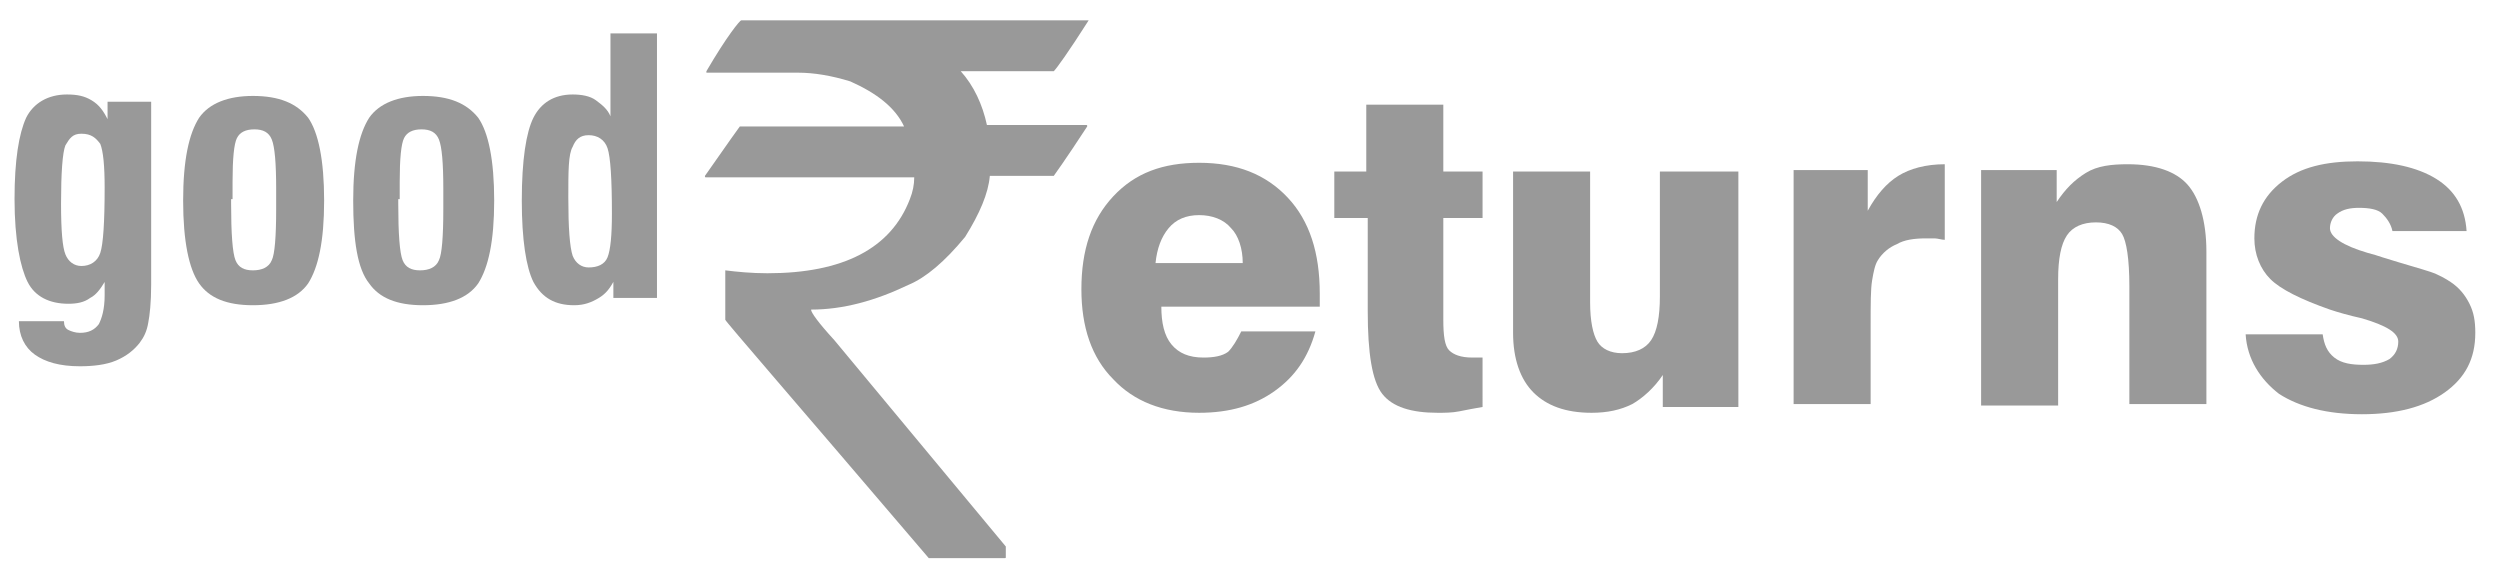 <?xml version="1.0" encoding="utf-8"?>
<!-- Generator: Adobe Illustrator 19.2.1, SVG Export Plug-In . SVG Version: 6.00 Build 0)  -->
<svg version="1.1" id="Layer_1" xmlns="http://www.w3.org/2000/svg" xmlns:xlink="http://www.w3.org/1999/xlink" x="0px" y="0px"
	 viewBox="0 0 172 39.8" style="enable-background:new 0 0 172 39.8;" preserveAspectRatio="xMinYMid meet" xml:space="preserve">
<style type="text/css">
	.st0{fill:#999999;}
</style>
<g id="Background_xA0_Image_1_">
</g>
<g id="www.goodreturns.in">
</g>
<g id="A_oneindia.in_Product">
</g>
<g id="good">
	<g>
		<path class="st0" d="M10.4,19.6c0,1.2-0.1,2.1-0.2,2.6c-0.1,0.6-0.3,1-0.6,1.4c-0.4,0.5-0.9,0.9-1.6,1.2c-0.7,0.3-1.6,0.4-2.5,0.4
			c-1.4,0-2.4-0.3-3.1-0.8c-0.7-0.5-1.1-1.3-1.1-2.3h3.1c0,0.3,0.1,0.5,0.3,0.6s0.5,0.2,0.8,0.2c0.6,0,1-0.2,1.3-0.6
			c0.2-0.4,0.4-1,0.4-2v-0.9c-0.3,0.5-0.6,0.9-1,1.1c-0.4,0.3-0.9,0.4-1.5,0.4c-1.3,0-2.3-0.5-2.8-1.5S1,16.5,1,13.7
			C1,11,1.3,9.2,1.8,8.1c0.5-1,1.5-1.6,2.8-1.6c0.7,0,1.2,0.1,1.7,0.4c0.5,0.3,0.8,0.7,1.1,1.3V7h3L10.4,19.6L10.4,19.6z M5.6,9.2
			C5,9.2,4.8,9.5,4.5,10c-0.2,0.5-0.3,1.9-0.3,4c0,1.9,0.1,3,0.3,3.5s0.6,0.8,1.1,0.8c0.6,0,1.1-0.3,1.3-0.9
			c0.2-0.6,0.3-2.1,0.3-4.5c0-1.5-0.1-2.5-0.3-3C6.6,9.5,6.3,9.2,5.6,9.2z"/>
		<path class="st0" d="M12.6,13.8c0-2.8,0.4-4.6,1.1-5.7c0.7-1,2-1.5,3.7-1.5c1.8,0,3,0.5,3.8,1.5c0.7,1,1.1,2.9,1.1,5.7
			s-0.4,4.6-1.1,5.7c-0.7,1-2,1.5-3.8,1.5s-3-0.5-3.7-1.5S12.6,16.6,12.6,13.8z M15.9,13.7V14c0,2.1,0.1,3.4,0.3,3.9
			s0.6,0.7,1.2,0.7c0.6,0,1.1-0.2,1.3-0.7c0.2-0.4,0.3-1.6,0.3-3.5v-0.6V13c0-1.8-0.1-2.9-0.3-3.4s-0.6-0.7-1.2-0.7
			c-0.6,0-1,0.2-1.2,0.6c-0.2,0.4-0.3,1.4-0.3,3v1.2H15.9z"/>
		<path class="st0" d="M24.3,13.8c0-2.8,0.4-4.6,1.1-5.7c0.7-1,2-1.5,3.7-1.5c1.8,0,3,0.5,3.8,1.5c0.7,1,1.1,2.9,1.1,5.7
			s-0.4,4.6-1.1,5.7c-0.7,1-2,1.5-3.8,1.5s-3-0.5-3.7-1.5C24.6,18.5,24.3,16.6,24.3,13.8z M27.4,13.7V14c0,2.1,0.1,3.4,0.3,3.9
			s0.6,0.7,1.2,0.7c0.6,0,1.1-0.2,1.3-0.7c0.2-0.4,0.3-1.6,0.3-3.5v-0.6V13c0-1.8-0.1-2.9-0.3-3.4s-0.6-0.7-1.2-0.7
			c-0.6,0-1,0.2-1.2,0.6c-0.2,0.4-0.3,1.4-0.3,3v1.2H27.4z"/>
		<path class="st0" d="M42.3,19.2c-0.3,0.6-0.6,1-1.1,1.3s-1,0.5-1.7,0.5c-1.3,0-2.2-0.5-2.8-1.6c-0.5-1-0.8-2.9-0.8-5.6
			c0-2.8,0.3-4.7,0.8-5.7s1.4-1.6,2.7-1.6c0.6,0,1.2,0.1,1.6,0.4C41.4,7.2,41.8,7.5,42,8V2.3h3.2v18.2h-3V19.2z M39.1,13.6
			c0,2.1,0.1,3.4,0.3,4c0.2,0.5,0.6,0.8,1.1,0.8c0.6,0,1.1-0.2,1.3-0.7c0.2-0.5,0.3-1.5,0.3-3c0-2.4-0.1-3.9-0.3-4.5
			c-0.2-0.6-0.7-0.9-1.3-0.9s-0.9,0.3-1.1,0.8C39.1,10.6,39.1,11.8,39.1,13.6z"/>
	</g>
</g>
<g id="_x60_">
	<g>
		<path class="st0" d="M51,1.4h23.9l0,0c-1.4,2.2-2.2,3.3-2.4,3.5h-6.4c0.9,1,1.5,2.3,1.8,3.7h6.8c0.1,0,0.1,0,0.1,0.1
			c-1.5,2.3-2.3,3.4-2.3,3.4h-4.4c-0.1,1.2-0.7,2.6-1.7,4.2c-1.4,1.7-2.7,2.8-3.9,3.3c-2.3,1.1-4.5,1.7-6.7,1.7l0,0
			c0,0.2,0.5,0.9,1.6,2.1l11.8,14.2v0.7c0,0.1,0,0.1-0.1,0.1h-5.2c-9.3-10.9-14-16.3-14-16.4v-3.3v-0.1c0.8,0.1,1.8,0.2,2.9,0.2
			c5.2,0,8.5-1.7,9.8-5.1c0.2-0.5,0.3-1,0.3-1.5H48.6c-0.1,0-0.1,0-0.1-0.1c1.6-2.3,2.4-3.4,2.4-3.4h11.3l0,0
			c-0.6-1.3-1.9-2.3-3.7-3.1C57.2,5.2,56,5,54.9,5h-6.3V4.9C50,2.5,50.9,1.4,51,1.4z"/>
	</g>
</g>
<g id="eturns">
	<g>
		<path class="st0" d="M85.4,22.8h5.1c-0.5,1.8-1.4,3.1-2.8,4.1s-3.1,1.5-5.2,1.5c-2.5,0-4.5-0.8-5.9-2.3c-1.5-1.5-2.2-3.6-2.2-6.2
			c0-2.7,0.7-4.8,2.2-6.4s3.4-2.3,5.9-2.3c2.6,0,4.6,0.8,6.1,2.4s2.2,3.8,2.2,6.6c0,0.3,0,0.5,0,0.6s0,0.3,0,0.3H79.9
			c0,1.1,0.2,2,0.7,2.6s1.2,0.9,2.2,0.9c0.7,0,1.3-0.1,1.7-0.4C84.8,23.9,85.1,23.4,85.4,22.8z M79.5,18.1h6c0-1-0.3-1.9-0.8-2.4
			c-0.5-0.6-1.3-0.9-2.2-0.9c-0.9,0-1.6,0.3-2.1,0.9S79.6,17.1,79.5,18.1z"/>
		<path class="st0" d="M91.8,15v-3.2H94V7.2h5.3v4.6h2.7V15h-2.7v7c0,1.1,0.1,1.8,0.4,2.1c0.3,0.3,0.8,0.5,1.6,0.5
			c0.2,0,0.3,0,0.4,0s0.2,0,0.3,0V28c-0.6,0.1-1.1,0.2-1.6,0.3c-0.5,0.1-1,0.1-1.5,0.1c-1.8,0-3.1-0.4-3.8-1.3s-1-2.8-1-5.7V15H91.8
			z"/>
		<path class="st0" d="M119.6,11.8V28h-5.2v-2.2c-0.6,0.9-1.4,1.6-2.1,2c-0.8,0.4-1.7,0.6-2.8,0.6c-1.8,0-3.1-0.5-4-1.4
			s-1.4-2.3-1.4-4.1V11.8h5.3v9c0,1.3,0.2,2.2,0.5,2.7s0.9,0.8,1.7,0.8c0.9,0,1.6-0.3,2-0.9s0.6-1.6,0.6-3v-8.6L119.6,11.8
			L119.6,11.8z"/>
		<path class="st0" d="M123.4,27.9V11.7h5.1v2.8c0.6-1.1,1.3-1.9,2.1-2.4c0.8-0.5,1.9-0.8,3.2-0.8v5.2c-0.2,0-0.5-0.1-0.7-0.1
			s-0.4,0-0.6,0c-0.8,0-1.5,0.1-2,0.4c-0.5,0.2-1,0.6-1.3,1.1c-0.2,0.3-0.3,0.8-0.4,1.4s-0.1,1.6-0.1,3.1v5.4h-5.3V27.9z"/>
		<path class="st0" d="M136.3,27.9V11.7h5.2v2.2c0.6-0.9,1.2-1.5,2-2s1.8-0.6,2.9-0.6c1.9,0,3.3,0.5,4.1,1.4
			c0.8,0.9,1.3,2.5,1.3,4.6v10.5h-5.3v-8.1c0-1.9-0.2-3.1-0.5-3.6s-0.9-0.8-1.8-0.8s-1.6,0.3-2,0.9c-0.4,0.6-0.6,1.6-0.6,3v8.7
			L136.3,27.9L136.3,27.9z"/>
		<path class="st0" d="M154.5,23h5.3c0.1,0.7,0.3,1.2,0.8,1.6s1.2,0.5,2,0.5c0.7,0,1.3-0.1,1.8-0.4c0.4-0.3,0.6-0.7,0.6-1.2
			c0-0.6-0.8-1.1-2.5-1.6c-0.9-0.2-1.6-0.4-2.2-0.6c-2-0.7-3.4-1.4-4.1-2.1s-1.1-1.7-1.1-2.8c0-1.6,0.6-2.9,1.9-3.9s3-1.4,5.2-1.4
			c2.3,0,4.1,0.4,5.4,1.2s2,2,2.1,3.6h-5.1c-0.1-0.5-0.4-0.9-0.7-1.2s-0.9-0.4-1.6-0.4c-0.6,0-1.1,0.1-1.5,0.4
			c-0.3,0.2-0.5,0.6-0.5,1c0,0.6,0.9,1.2,2.6,1.7c0.4,0.1,0.7,0.2,1,0.3c1.6,0.5,2.7,0.8,3.3,1s1.1,0.5,1.4,0.7
			c0.6,0.4,1,0.9,1.3,1.5s0.4,1.2,0.4,2c0,1.8-0.7,3.1-2.1,4.1s-3.3,1.5-5.7,1.5c-2.4,0-4.3-0.5-5.7-1.4
			C155.5,26.1,154.6,24.7,154.5,23z"/>
	</g>
</g>
</svg>
